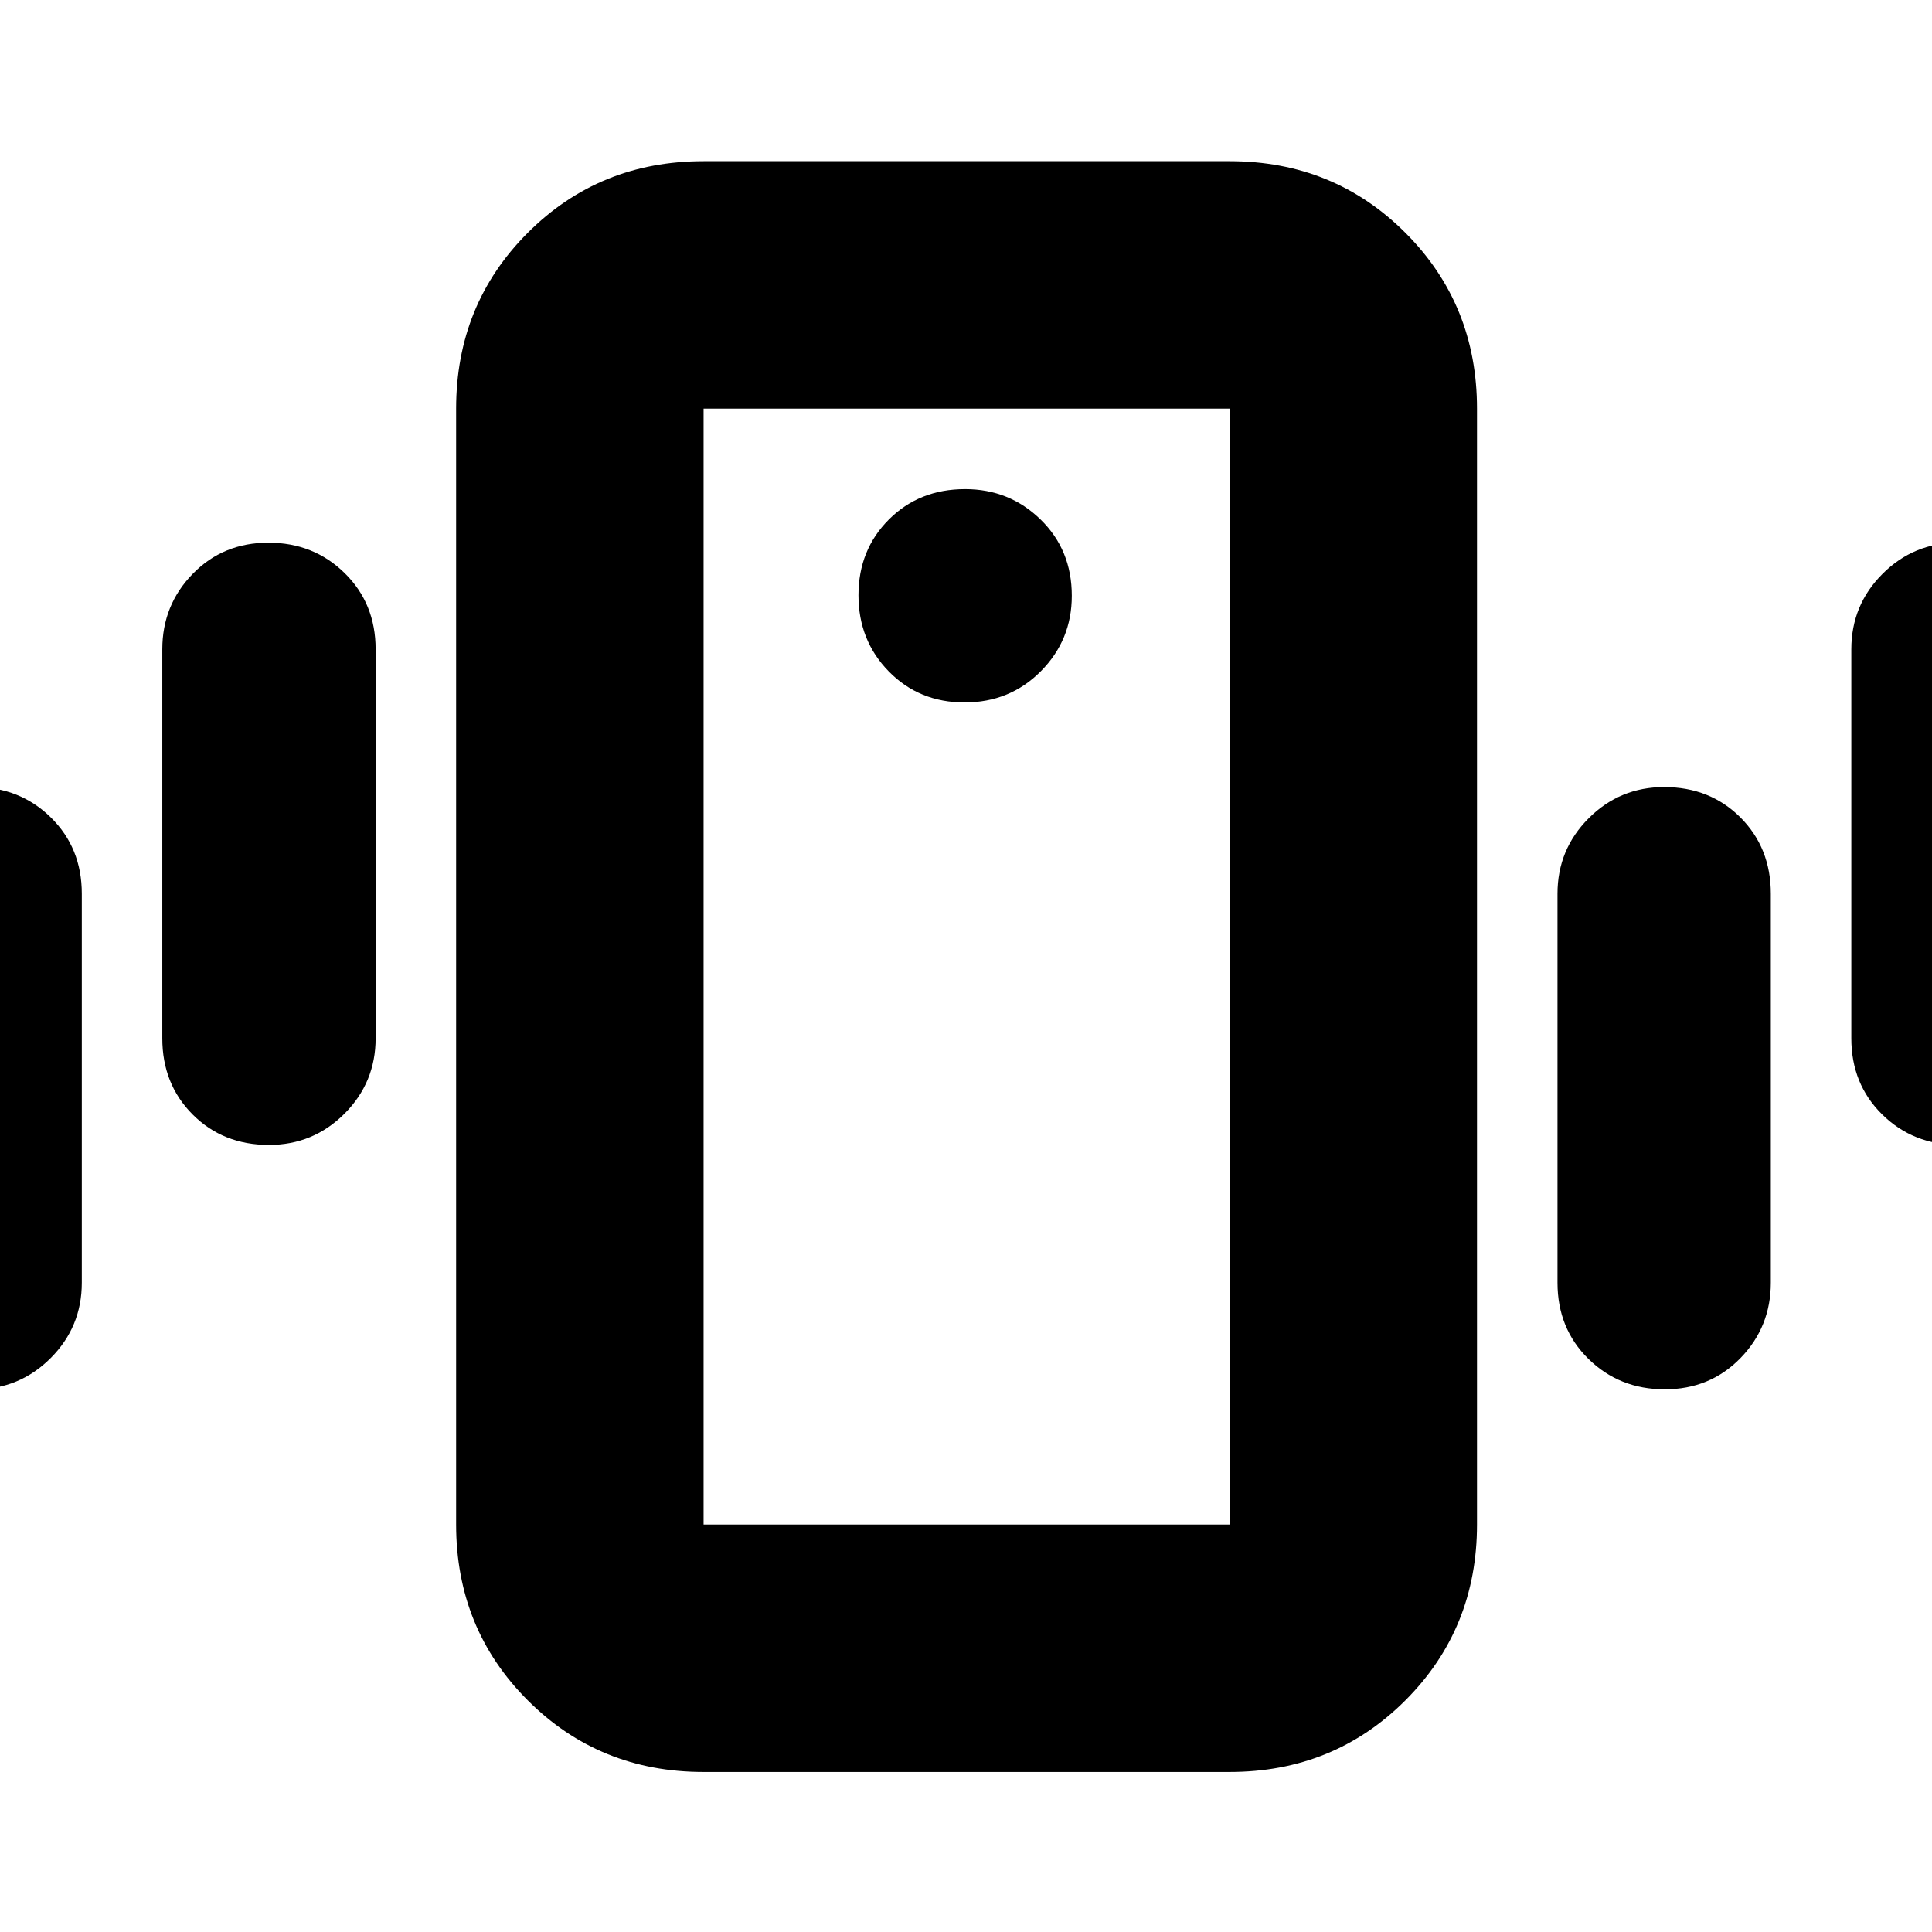 <svg xmlns="http://www.w3.org/2000/svg" height="24" viewBox="0 -960 960 960" width="24"><path d="M349.61-79.52q-51.78 0-87.37-35.59t-35.59-87.37v-554.48q0-51.78 35.59-87.37 35.59-35.58 87.37-35.58h261.35q51.78 0 87.37 35.58 35.58 35.59 35.58 87.37v554.48q0 51.78-35.58 87.37-35.59 35.59-87.37 35.59H349.61Zm261.35-122.96v-554.48H349.61v554.48h261.35ZM479.28-610.96q22.51 0 37.9-15.5 15.39-15.5 15.39-37.5 0-22.79-15.5-37.89-15.5-15.11-37.5-15.11-22.8 0-37.9 15.11-15.1 15.1-15.1 37.61 0 22.51 15.1 37.9 15.1 15.38 37.61 15.38ZM-65.35-322.65v-193.26q0-22 15.11-37.5 15.1-15.5 37.61-15.5 22.51 0 37.89 15.1 15.39 15.11 15.39 37.9v193.26q0 22-15.5 37.5t-37.5 15.5q-22.79 0-37.89-15.11-15.11-15.1-15.11-37.89Zm146-121.44v-193.26q0-22 15.11-37.5 15.1-15.5 37.61-15.5 22.51 0 37.89 15.11 15.39 15.1 15.39 37.89v193.26q0 22-15.5 37.5t-37.5 15.5q-22.79 0-37.89-15.1-15.11-15.11-15.11-37.9Zm839.26 0v-193.26q0-22 15.5-37.5t37.5-15.5q22.79 0 37.9 15.11 15.1 15.1 15.1 37.89v193.26q0 22-15.1 37.5-15.11 15.5-37.61 15.5-22.51 0-37.9-15.1-15.39-15.11-15.39-37.9Zm-146 121.44v-193.26q0-22 15.5-37.5t37.5-15.5q22.79 0 37.9 15.1 15.1 15.11 15.1 37.9v193.26q0 22-15.1 37.5-15.11 15.5-37.61 15.5-22.51 0-37.9-15.11-15.39-15.1-15.39-37.89Zm-424.3 120.17v-554.48 554.48Z"/></svg>
